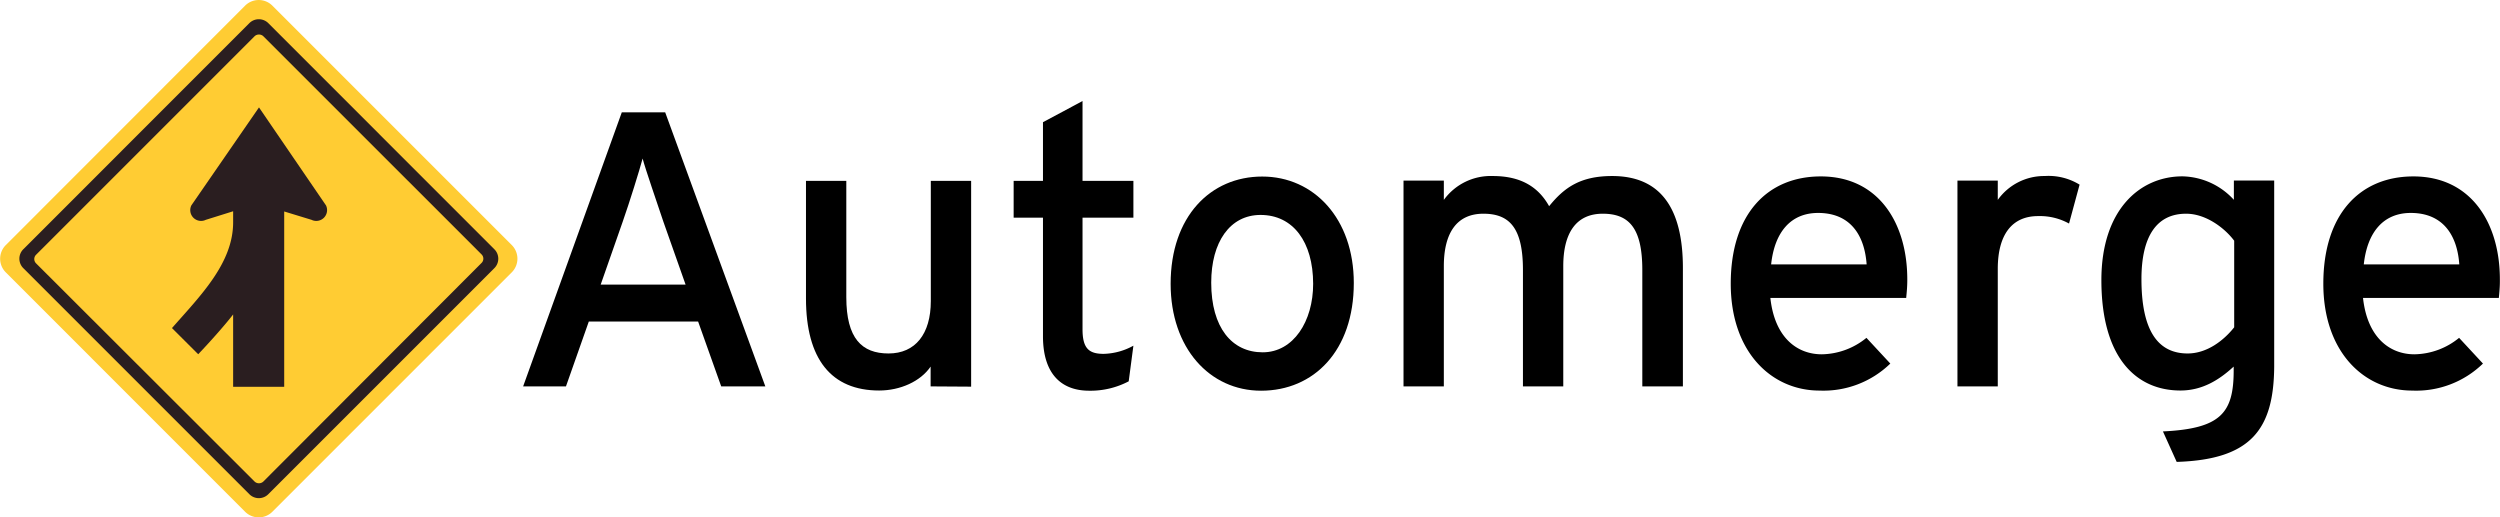 <svg xmlns="http://www.w3.org/2000/svg" viewBox="0 0 388.72 80.46"><defs><style>.cls-1{fill:#fc3;}.cls-1,.cls-2{fill-rule:evenodd;}.cls-2{fill:#2a1e20;}</style></defs><g id="Layer_2" data-name="Layer 2"><g id="Layer_1-2" data-name="Layer 1"><path class="cls-1" d="M79.59,38.12a3,3,0,0,1,0,4.21L42.34,79.58a3,3,0,0,1-4.22,0L.88,42.33a3,3,0,0,1,0-4.2L38.12.87a3,3,0,0,1,4.22,0"/><path class="cls-2" d="M76.87,38.76,41.71,3.59a2.09,2.09,0,0,0-2.93,0L3.62,38.76a2.07,2.07,0,0,0,0,2.93L38.78,76.85a2.07,2.07,0,0,0,2.93,0L76.87,41.69a2.07,2.07,0,0,0,0-2.93m-2,.79a.93.93,0,0,1,0,1.34l-33.94,34a1,1,0,0,1-1.33,0l-34-33.95a.94.94,0,0,1,0-1.32l34-34a1,1,0,0,1,1.33,0Z"/><path class="cls-2" d="M36.25,32.85v1.71c0,6.35-5.05,11.38-9.51,16.45l4.08,4.07c2.48-2.6,4.72-5.24,5.43-6.19V60.14h7.94V32.88l4.25,1.3a1.68,1.68,0,0,0,2.25-2.24L40.27,16.7,29.75,31.94A1.68,1.68,0,0,0,32,34.18"/><path d="M112.14,60.08,108.55,50h-17L88,60.08H81.34L96.68,17.47h6.75L119,60.08Zm-9-25.63c-1-3-2.74-8-3.22-9.8-.49,1.83-2,6.7-3.11,9.86l-3.41,9.74H106.6Z"/><path d="M144.7,60.08V57c-1.58,2.32-4.74,3.72-8,3.72-7.43,0-11.38-4.87-11.38-14.31V28.12h6.27V46.2c0,6.45,2.43,8.76,6.57,8.76s6.57-3,6.57-8.15V28.12H151v32Z"/><path d="M175.5,59.29a12.74,12.74,0,0,1-6.15,1.46c-4.44,0-7.18-2.74-7.18-8.46V33.84h-4.56V28.12h4.56V19l6.15-3.29V28.12h7.91v5.72h-7.91V51.19c0,3,1,3.83,3.29,3.83a10,10,0,0,0,4.62-1.27Z"/><path d="M196.08,60.75c-8,0-14.06-6.64-14.06-16.62,0-10.47,6.2-16.68,14.24-16.68S210.5,34,210.5,44C210.5,54.54,204.29,60.75,196.08,60.75ZM196,33.42c-4.75,0-7.67,4.2-7.67,10.53,0,7,3.22,10.83,8,10.83s7.85-4.81,7.85-10.65C204.17,37.62,201.07,33.42,196,33.42Z"/><path d="M255.36,60.08V42c0-6.45-2-8.77-6.15-8.77s-6.14,3-6.14,8.16V60.08H236.8V42c0-6.45-2-8.77-6.15-8.77s-6.15,3-6.15,8.16V60.08h-6.27v-32h6.27v3a9,9,0,0,1,7.61-3.71c4.32,0,7.06,1.65,8.76,4.69,2.32-2.86,4.81-4.69,9.8-4.69,7.43,0,11,4.87,11,14.31V60.08Z"/><path d="M296.39,46.32H275.27c.66,6.15,4.13,8.77,8,8.77a11.22,11.22,0,0,0,6.94-2.56l3.71,4a14.9,14.9,0,0,1-11,4.2c-7.48,0-13.81-6-13.81-16.62,0-10.84,5.72-16.68,14-16.68,9.07,0,13.45,7.37,13.45,16C296.57,44.62,296.45,45.65,296.39,46.32Zm-13.7-13.21c-4.2,0-6.76,2.92-7.3,8h14.85C289.93,36.76,287.86,33.11,282.69,33.11Z"/><path d="M321.71,34.76a9.37,9.37,0,0,0-4.81-1.16c-4,0-6.27,2.8-6.27,8.22V60.08h-6.27v-32h6.27v3a8.86,8.86,0,0,1,7.3-3.71,9.22,9.22,0,0,1,5.42,1.34Z"/><path d="M338.45,71.82l-2.14-4.74c9-.43,11-2.86,11-9.5V57c-2.31,2.13-4.93,3.72-8.28,3.72-6.81,0-12.29-5-12.29-17.17,0-10.95,6-16.13,12.6-16.13a11.11,11.11,0,0,1,8,3.65v-3h6.27V57C353.54,66.77,350,71.46,338.45,71.82Zm8.94-34.39c-1.4-1.88-4.32-4.2-7.48-4.2-4.51,0-6.94,3.41-6.94,10.17,0,8,2.55,11.56,7.18,11.56,3,0,5.6-2,7.24-4.07Z"/><path d="M388.54,46.32H367.42c.67,6.15,4.14,8.77,8,8.77a11.22,11.22,0,0,0,6.94-2.56l3.71,4a14.87,14.87,0,0,1-11,4.2c-7.49,0-13.82-6-13.82-16.62,0-10.84,5.72-16.68,14-16.68,9.07,0,13.45,7.37,13.45,16C388.72,44.62,388.6,45.65,388.54,46.32Zm-13.7-13.21c-4.2,0-6.75,2.92-7.3,8h14.85C382.09,36.76,380,33.11,374.84,33.11Z"/></g></g></svg>